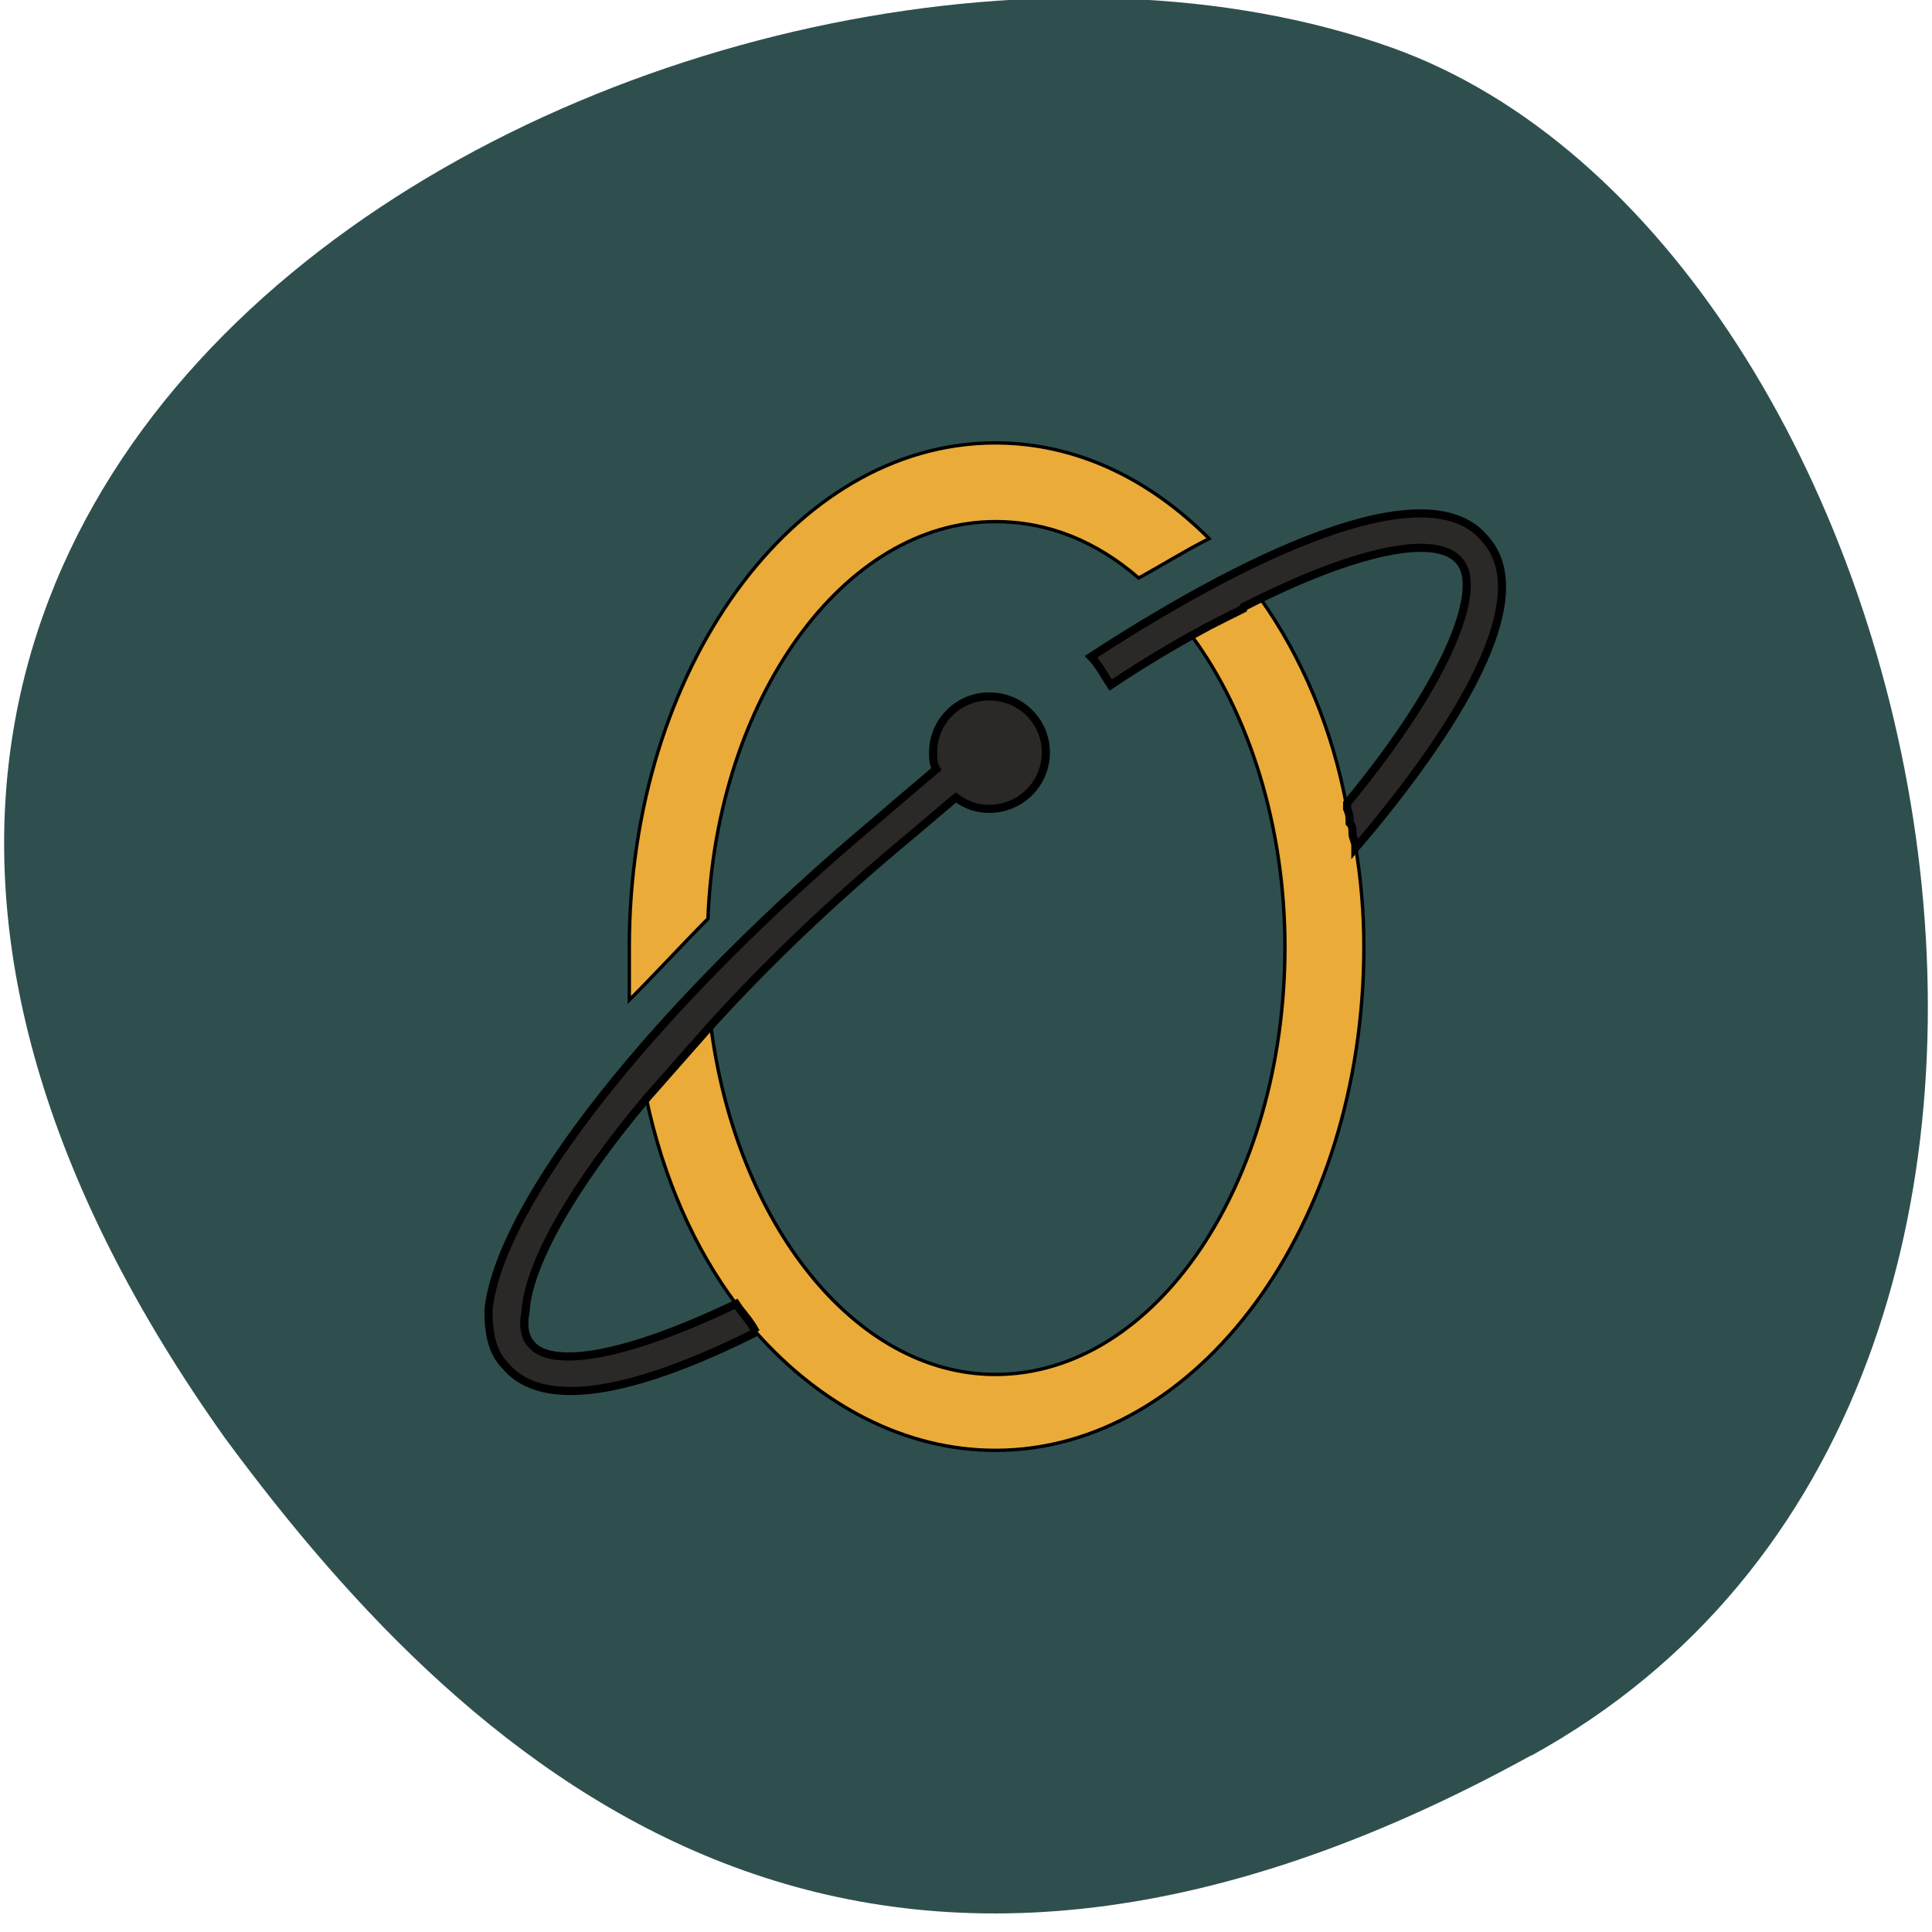 
<svg xmlns="http://www.w3.org/2000/svg" xmlns:xlink="http://www.w3.org/1999/xlink" width="24px" height="24px" viewBox="0 0 24 24" version="1.1">
<g id="surface1">
<path style=" stroke:none;fill-rule:nonzero;fill:rgb(18.431%,30.98%,30.98%);fill-opacity:1;" d="M 19.023 21.809 C 27.289 17.258 24.078 3 17.273 0.586 C 9.172 -2.289 -6.219 5.195 2.797 17.867 C 5.945 22.133 10.758 26.359 19.023 21.805 Z M 19.023 21.809 "/>
<path style="fill-rule:evenodd;fill:rgb(92.157%,67.059%,22.353%);fill-opacity:1;stroke-width:1;stroke-linecap:butt;stroke-linejoin:miter;stroke:rgb(0%,0%,0%);stroke-opacity:1;stroke-miterlimit:4;" d="M -38.277 188.835 C -22.491 188.835 -8.387 182.967 4.13 172.162 C 11.602 176.261 18.234 180.452 24.959 183.806 C 7.492 201.317 -14.178 212.122 -38.277 212.122 C -98.244 212.122 -146.535 144.684 -146.535 63.088 C -146.535 57.313 -146.535 52.283 -146.535 47.346 C -139.063 54.798 -131.497 63.088 -123.277 71.378 C -120.755 136.394 -83.206 188.835 -38.277 188.835 " transform="matrix(0.042,0,0,-0.042,13.972,14.411)"/>
<path style="fill-rule:evenodd;fill:rgb(92.157%,67.059%,22.353%);fill-opacity:1;stroke-width:1;stroke-linecap:butt;stroke-linejoin:miter;stroke:rgb(0%,0%,0%);stroke-opacity:1;stroke-miterlimit:4;" d="M 67.366 96.434 C 67.366 98.018 67.366 98.856 66.525 99.695 C 66.525 101.371 66.525 102.209 65.778 103.886 C 61.575 127.266 52.421 148.876 39.905 166.387 C 38.223 165.549 37.383 164.711 35.701 163.872 C 34.954 163.872 34.954 163.872 34.954 163.034 C 33.273 163.034 32.432 162.196 30.751 161.357 L 29.91 160.519 C 28.229 159.681 27.481 158.842 25.707 158.842 C 25.707 158.004 24.959 158.004 24.959 158.004 C 23.278 157.166 21.597 156.421 20.009 154.744 C 36.635 132.203 47.377 98.856 47.377 63.088 C 47.377 -6.865 9.08 -63.405 -38.277 -63.405 C -79.936 -63.405 -114.964 -18.508 -122.436 39.802 C -129.068 32.257 -135.7 24.805 -141.491 18.192 C -136.541 -5.188 -127.387 -25.96 -114.964 -42.54 C -113.282 -45.148 -110.761 -47.57 -109.079 -50.923 C -89.931 -72.533 -64.991 -85.853 -38.277 -85.853 C 21.597 -85.853 70.729 -19.346 70.729 63.088 C 70.729 73.055 69.888 83.115 68.207 93.081 C 68.207 93.919 67.366 95.596 67.366 96.434 " transform="matrix(0.042,0,0,-0.042,13.972,14.411)"/>
<path style="fill-rule:evenodd;fill:rgb(16.863%,15.686%,15.686%);fill-opacity:1;stroke-width:2.4;stroke-linecap:butt;stroke-linejoin:miter;stroke:rgb(0%,0%,0%);stroke-opacity:1;stroke-miterlimit:4;" d="M -109.079 -50.923 C -110.761 -47.57 -113.282 -45.148 -114.964 -42.54 C -151.579 -60.051 -170.728 -60.89 -175.678 -54.276 C -177.266 -52.6 -178.107 -49.246 -177.266 -45.148 C -176.519 -30.896 -163.162 -7.61 -141.491 18.192 C -135.7 24.805 -129.068 32.257 -122.436 39.802 C -105.81 58.151 -86.568 76.501 -65.738 93.919 C -60.788 98.018 -54.997 103.048 -49.953 107.239 C -46.59 104.724 -43.321 103.886 -40.052 103.886 C -30.804 103.886 -23.332 111.338 -23.332 120.559 C -23.332 129.781 -30.804 137.139 -40.052 137.139 C -49.205 137.139 -56.678 129.781 -56.678 120.559 C -56.678 118.883 -56.678 117.206 -55.744 115.623 C -61.629 110.593 -66.673 106.401 -72.464 101.371 C -139.063 45.67 -184.832 -12.64 -188.195 -44.31 C -188.195 -50.923 -187.261 -56.791 -183.151 -60.89 C -169.794 -76.724 -135.7 -64.243 -109.079 -50.923 " transform="matrix(0.042,0,0,-0.042,13.972,14.411)"/>
<path style="fill-rule:evenodd;fill:rgb(16.863%,15.686%,15.686%);fill-opacity:1;stroke-width:2.4;stroke-linecap:butt;stroke-linejoin:miter;stroke:rgb(0%,0%,0%);stroke-opacity:1;stroke-miterlimit:4;" d="M 24.959 158.004 C 28.229 159.681 31.591 161.357 34.954 163.034 C 34.954 163.872 35.701 163.872 35.701 163.872 C 68.207 180.452 92.399 185.482 99.031 177.099 C 105.663 169.74 97.35 143.846 65.778 105.563 C 65.778 104.724 65.778 104.724 65.778 103.886 C 66.525 102.209 66.525 101.371 66.525 99.695 C 67.366 98.856 67.366 98.018 67.366 96.434 C 67.366 95.596 68.207 93.919 68.207 93.081 L 68.207 92.243 C 92.399 120.559 124.064 164.711 106.504 183.806 C 90.718 202.994 42.426 182.967 -9.975 148.876 C -7.546 146.361 -5.865 143.008 -4.183 140.493 C 5.811 147.199 15.806 153.067 24.959 158.004 " transform="matrix(0.042,0,0,-0.042,13.972,14.411)"/>
</g>
</svg>
